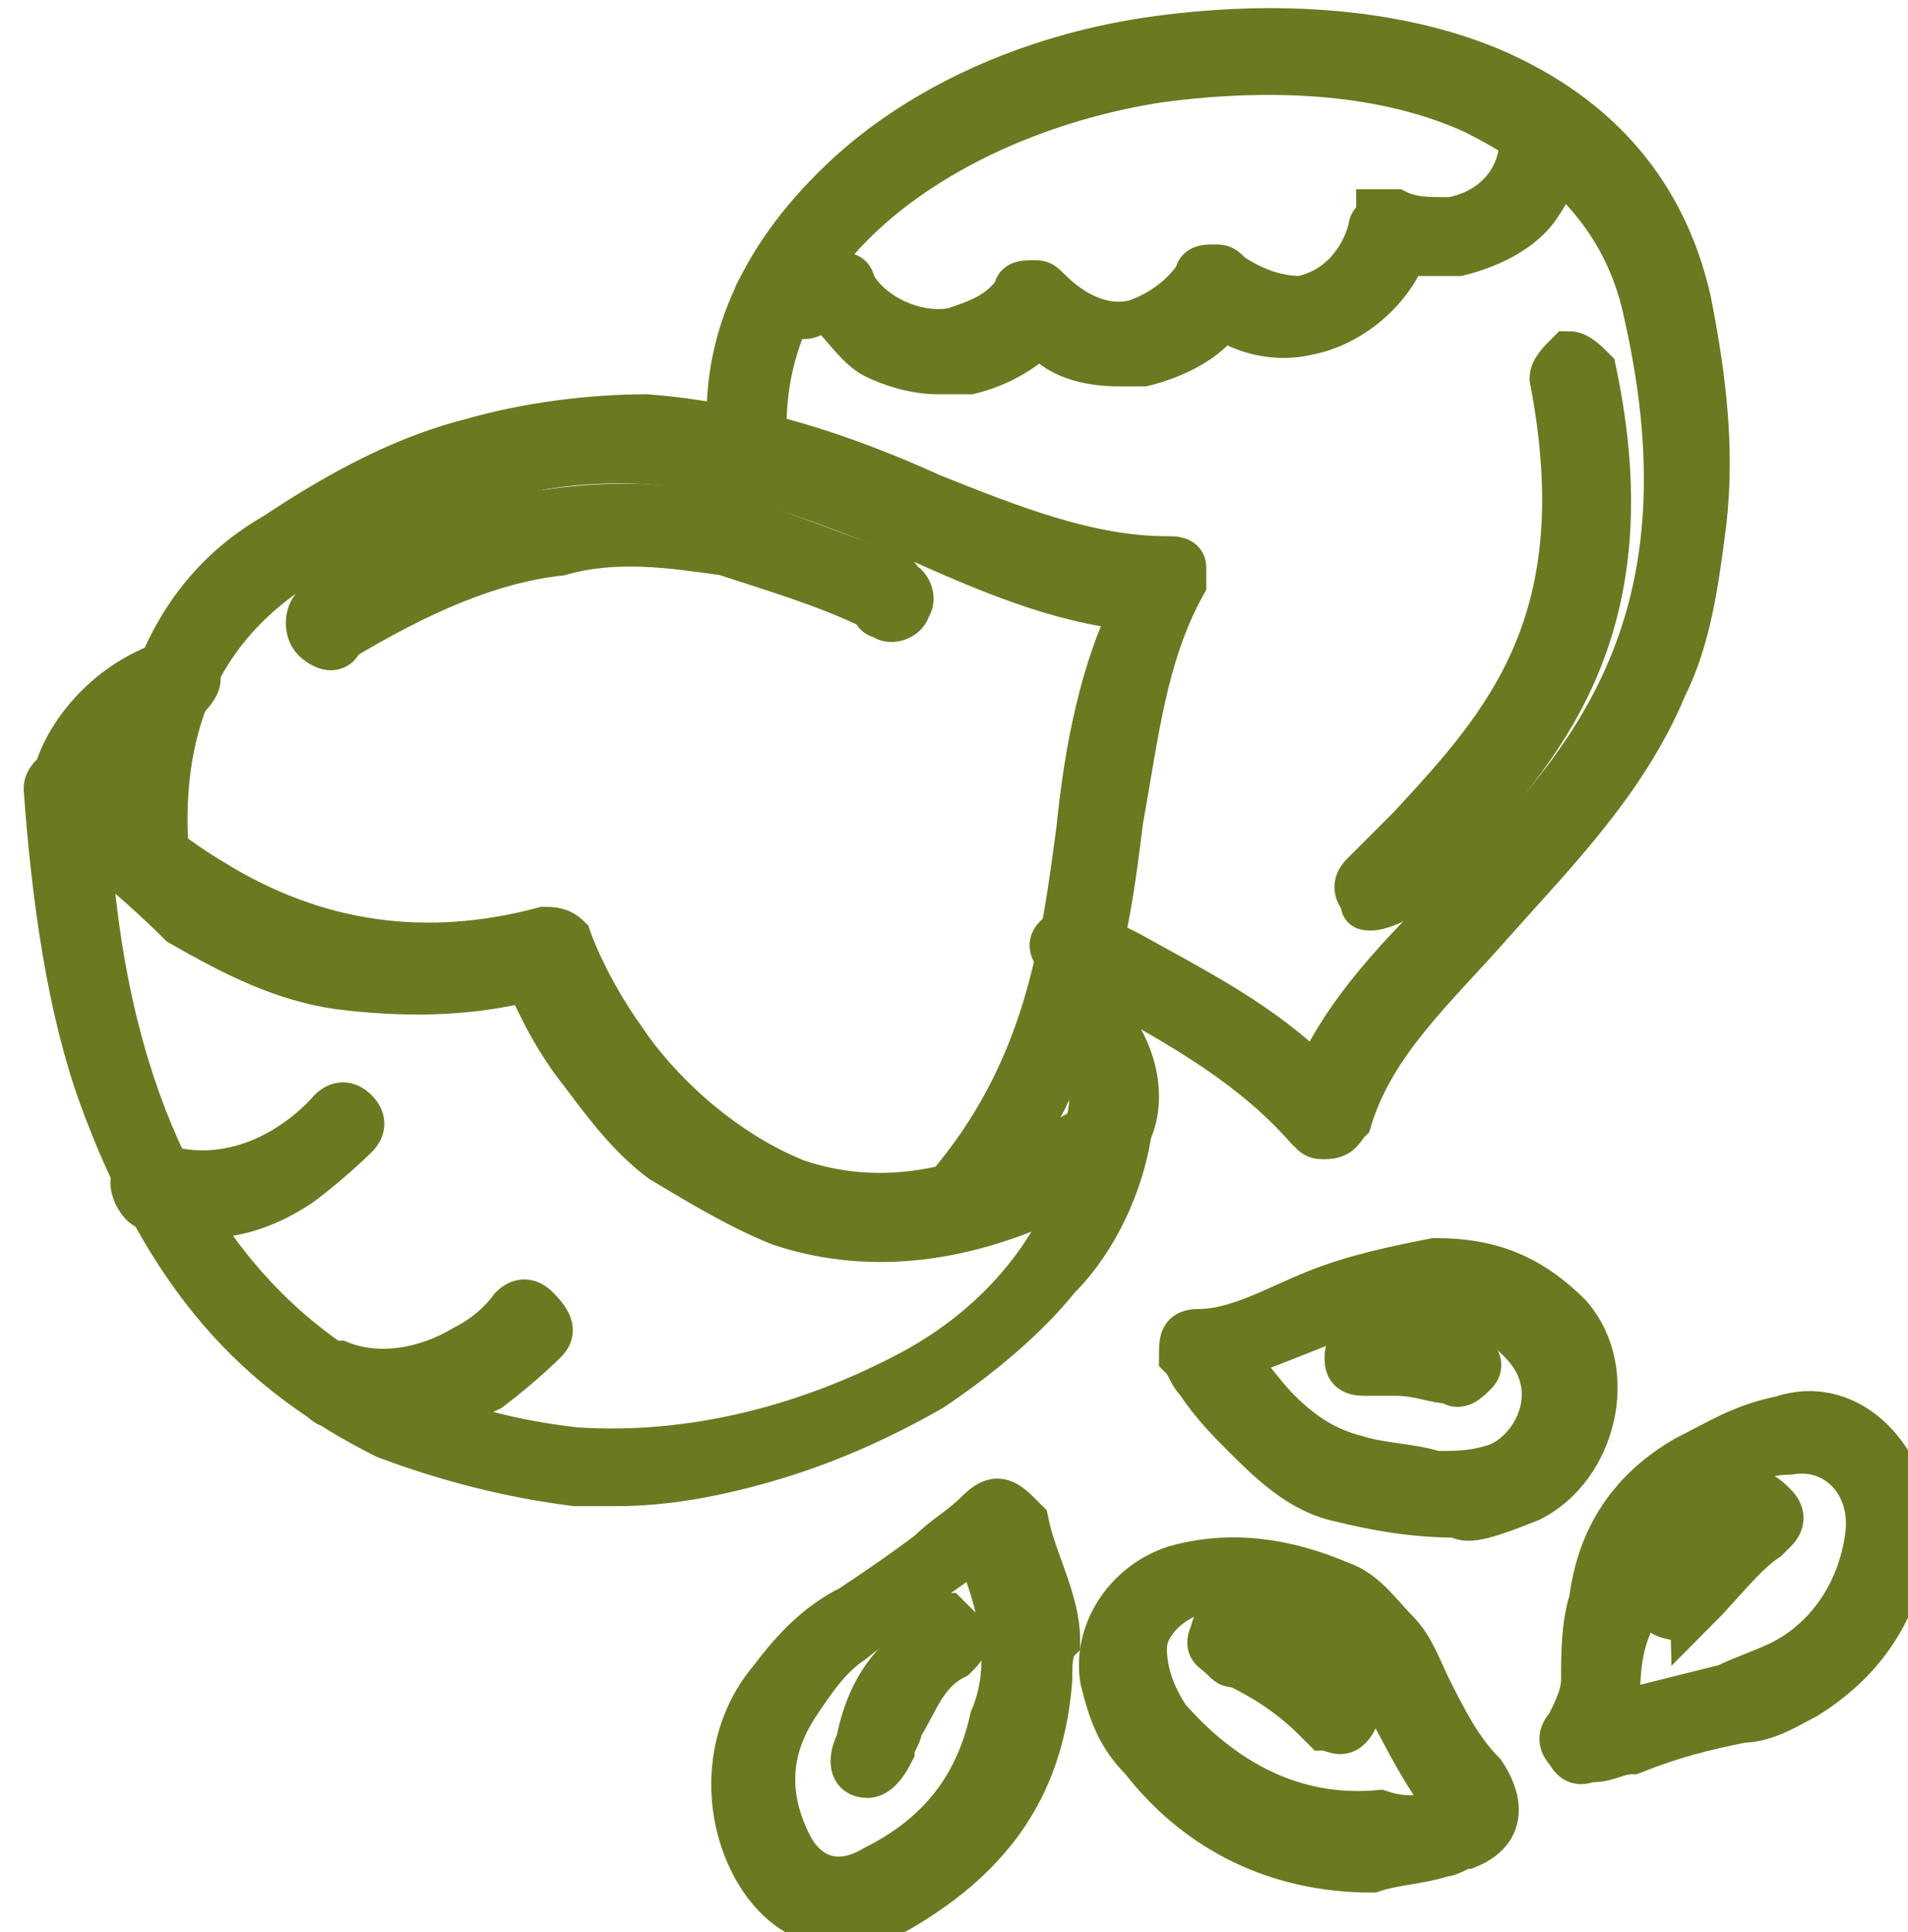 <?xml version="1.0" encoding="utf-8"?>
<!-- Generator: Adobe Illustrator 27.2.0, SVG Export Plug-In . SVG Version: 6.00 Build 0)  -->
<svg version="1.1" id="Слой_1" xmlns="http://www.w3.org/2000/svg" xmlns:xlink="http://www.w3.org/1999/xlink" x="0px" y="0px"
	 viewBox="0 0 24.2 24.5" style="enable-background:new 0 0 24.2 24.5;" xml:space="preserve"
	 stroke-width="0.6" stroke="#697A21" fill="#697A21">
<path d="M16.8,14.4c-0.1,0-0.1,0-0.2-0.1c-0.7-0.8-1.6-1.3-2.5-1.8c-0.2-0.1-0.4-0.2-0.6-0.3c-0.1-0.1-0.2-0.2-0.1-0.3
	c0.1-0.1,0.2-0.2,0.3-0.1c0.2,0.1,0.4,0.2,0.6,0.3c0.9,0.5,1.7,0.9,2.4,1.6c0.4-0.9,1.1-1.6,1.8-2.3C20.1,9.8,21.8,8,20.9,4
	c-0.3-1.5-1.4-2.2-2.2-2.6c-1.1-0.5-2.5-0.6-4-0.4c-2.6,0.4-5.3,2.1-5,4.8C9.7,5.9,9.6,6,9.5,6S9.3,5.9,9.3,5.8
	c-0.2-1.4,0.4-2.6,1.5-3.6c1-0.9,2.4-1.5,3.9-1.7s3-0.1,4.2,0.4c1.4,0.6,2.2,1.6,2.5,2.9c0.2,1,0.3,1.9,0.2,2.8
	c-0.1,0.8-0.2,1.5-0.5,2.1c-0.5,1.2-1.4,2.1-2.2,3c-0.7,0.8-1.5,1.5-1.8,2.5C17,14.3,17,14.4,16.8,14.4
	C16.9,14.4,16.9,14.4,16.8,14.4z"/>
<path d="M11.9,4.7c-0.3,0-0.6-0.1-0.8-0.2s-0.4-0.4-0.6-0.6c-0.1,0-0.2,0.1-0.3,0.1C10.1,4,10,4,9.8,4
	C9.7,4,9.6,3.9,9.6,3.8c0-0.1,0.1-0.2,0.2-0.2c0.1,0,0.2,0,0.3,0s0.3-0.1,0.4-0.1c0.1,0,0.1,0,0.2,0c0.1,0,0.1,0.1,0.1,0.1
	C11,4,11.6,4.3,12.1,4.2c0.3-0.1,0.6-0.2,0.8-0.5c0-0.1,0.1-0.1,0.2-0.1c0.1,0,0.1,0,0.2,0.1C13.6,4,14,4.2,14.4,4.1
	C14.7,4,15,3.8,15.2,3.5c0-0.1,0.1-0.1,0.2-0.1c0.1,0,0.1,0,0.2,0.1c0.3,0.2,0.6,0.3,0.9,0.3c0.5-0.1,0.8-0.5,0.9-0.9
	c0-0.1,0.1-0.1,0.1-0.2c0.1,0,0.1,0,0.2,0c0.2,0.1,0.4,0.1,0.7,0.1c0.6-0.1,1-0.6,0.9-1.2c0-0.1,0.1-0.2,0.2-0.3
	c0.1,0,0.2,0.1,0.3,0.2c0.1,0.4-0.1,0.8-0.3,1.1c-0.2,0.3-0.6,0.5-1,0.6c-0.2,0-0.5,0-0.7,0c-0.2,0.5-0.7,0.9-1.2,1
	c-0.4,0.1-0.8,0-1.1-0.2c-0.2,0.3-0.6,0.5-1,0.6c-0.1,0-0.2,0-0.3,0c-0.4,0-0.8-0.1-1-0.4c-0.2,0.2-0.5,0.4-0.9,0.5
	C12.1,4.7,12,4.7,11.9,4.7z"/>
<path d="M14.2,14.5l-0.4-0.2l0,0c0,0,0.3-0.8-0.4-1.4c-0.1-0.1-0.1-0.2,0-0.3s0.2-0.1,0.3,0c0.5,0.4,0.7,0.9,0.7,1.3
	C14.4,14.2,14.3,14.4,14.2,14.5z"/>
<g>
	<g>
		<path d="M0.9,10.2c-0.1,0-0.2-0.1-0.2-0.2c0-0.4,0.5-1.3,1.5-1.6c0.1,0,0.2,0.1,0.3,0.2c0,0.1-0.1,0.2-0.2,0.3
			C1.4,9.1,1.1,9.8,1.1,10C1.1,10.1,1,10.2,0.9,10.2L0.9,10.2z"/>
	</g>
</g>
<path d="M12.2,15.5c-0.1,0-0.1,0-0.2-0.1c-0.1-0.1-0.1-0.2,0-0.3c1.3-1.5,1.5-3.1,1.7-4.6c0.1-1,0.3-2,0.7-2.8
	c-1-0.1-1.9-0.5-2.8-0.9C9.4,5.9,7.2,5,3.7,7.2c-1.5,1-1.7,2.5-1.6,3.7c0,0.1-0.1,0.2-0.2,0.2S1.7,11,1.7,10.9C1.6,10,1.7,9.3,2,8.6
	c0.3-0.8,0.8-1.4,1.5-1.8c0.9-0.6,1.7-1,2.5-1.2c0.7-0.2,1.5-0.3,2.2-0.3c1.3,0.1,2.5,0.5,3.6,1c1,0.4,2,0.8,3,0.8
	c0.1,0,0.2,0,0.2,0.1s0,0.2,0,0.2c-0.5,0.9-0.6,1.9-0.8,3c-0.1,0.8-0.2,1.6-0.5,2.4c-0.3,0.9-0.7,1.7-1.3,2.4
	C12.3,15.4,12.2,15.5,12.2,15.5z"/>
<path d="M4.2,8.2C4.1,8.2,4,8.1,4,8.1C3.9,8,3.9,7.8,4,7.7C5.1,7,6,6.6,7,6.5c0.7-0.1,1.5-0.1,2.3,0.1
	c0.7,0.2,1.4,0.5,2,0.7c0,0,0.1,0,0.1,0.1c0.1,0,0.2,0.2,0.1,0.3c0,0.1-0.2,0.2-0.3,0.1c0,0-0.1,0-0.1-0.1C10.5,7.4,9.8,7.2,9.2,7
	C8.5,6.9,7.8,6.8,7.1,7C6.2,7.1,5.3,7.5,4.3,8.1C4.3,8.2,4.2,8.2,4.2,8.2z"/>
<g>
	<g>
		<path d="M7.8,18.8c-0.2,0-0.4,0-0.5,0c-0.8-0.1-1.6-0.3-2.4-0.6c-0.8-0.4-1.5-0.9-2.1-1.6c-0.6-0.7-1.1-1.6-1.5-2.7
			S0.7,11.4,0.6,10c0-0.1,0.1-0.2,0.2-0.2s0.2,0,0.3,0.1c0,0,0.6,0.7,1.6,1.3c1.3,0.8,2.7,1,4.2,0.6c0.1,0,0.2,0,0.3,0.1
			c0,0,0.2,0.6,0.7,1.3c0.4,0.6,1.2,1.4,2.2,1.8c1.2,0.4,2.4,0.1,3.9-0.8c0.1,0,0.2,0,0.2,0c0.1,0.1,0.1,0.1,0.1,0.2
			c-0.1,0.6-0.4,1.3-0.9,1.8c-0.4,0.5-1,1-1.6,1.4c-0.7,0.4-1.4,0.7-2.1,0.9C9,18.7,8.4,18.8,7.8,18.8z M1.1,10.6
			c0.4,6.6,4.4,7.6,6.2,7.8c1.5,0.1,3-0.3,4.3-1c1.1-0.6,1.8-1.5,2.1-2.4c-1.3,0.7-2.6,0.9-3.8,0.5c-0.5-0.2-1-0.5-1.5-0.8
			c-0.4-0.3-0.7-0.7-1-1.1c-0.4-0.5-0.6-1-0.7-1.2c-0.8,0.2-1.6,0.2-2.4,0.1c-0.7-0.1-1.3-0.4-2-0.8C1.8,11.2,1.4,10.9,1.1,10.6z"/>
	</g>
</g>
<path d="M17.4,11.5c-0.1,0-0.1,0-0.1-0.1c-0.1-0.1-0.1-0.2,0-0.3c0.2-0.2,0.4-0.4,0.6-0.6c1.2-1.3,2.4-2.6,1.8-5.7
	c0-0.1,0.1-0.2,0.2-0.3c0.1,0,0.2,0.1,0.3,0.2c0.7,3.3-0.7,4.8-1.9,6.1c-0.2,0.2-0.4,0.4-0.6,0.6C17.5,11.5,17.4,11.5,17.4,11.5z"/>
<path d="M2.6,15.4c-0.2,0-0.5,0-0.7-0.1c-0.1,0-0.2-0.2-0.2-0.3s0.2-0.2,0.3-0.2c1.3,0.4,2.2-0.7,2.2-0.7
	c0.1-0.1,0.2-0.1,0.3,0c0.1,0.1,0.1,0.2,0,0.3c0,0-0.3,0.3-0.7,0.6C3.5,15.2,3.1,15.4,2.6,15.4z"/>
<path d="M4.9,17.9c-0.2,0-0.5,0-0.7-0.1c-0.1,0-0.2-0.2-0.2-0.3c0-0.1,0.2-0.2,0.3-0.2c0.5,0.2,1.1,0.1,1.6-0.2
	c0.4-0.2,0.6-0.5,0.6-0.5c0.1-0.1,0.2-0.1,0.3,0C7,16.8,7,16.9,6.9,17c0,0-0.3,0.3-0.7,0.6C5.8,17.8,5.3,17.9,4.9,17.9z"/>
<path d="M13.3,21.3c-0.1,1.3-0.7,2.2-1.9,2.9c-0.7,0.4-1.4,0.2-1.8-0.5C9.2,23,9.2,22,9.8,21.3c0.3-0.4,0.6-0.7,1-0.9
	c0.3-0.2,0.6-0.4,1-0.7c0.2-0.2,0.4-0.3,0.6-0.5c0.2-0.2,0.3-0.2,0.5,0l0.1,0.1c0.1,0.5,0.4,1,0.4,1.5
	C13.3,20.9,13.3,21.1,13.3,21.3z M12.4,19.6c-0.6,0.4-1.1,0.8-1.6,1.2c-0.3,0.2-0.5,0.5-0.7,0.8c-0.4,0.6-0.4,1.2-0.1,1.8
	c0.2,0.4,0.6,0.6,1.1,0.3c0.8-0.4,1.3-1,1.5-1.9C12.9,21.1,12.7,20.3,12.4,19.6z"/>
<path d="M17.4,23.7c-1.2,0-2.2-0.5-2.9-1.4c-0.3-0.3-0.4-0.6-0.5-1c-0.1-0.6,0.3-1.2,0.9-1.4c0.7-0.2,1.4-0.1,2.1,0.2
	c0.3,0.1,0.5,0.4,0.7,0.6s0.3,0.5,0.4,0.7c0.2,0.4,0.4,0.8,0.7,1.1c0.2,0.3,0.3,0.7-0.2,0.9c-0.1,0-0.2,0.1-0.3,0.1
	C18,23.6,17.7,23.6,17.4,23.7L17.4,23.7z M18.4,22.9c-0.4-0.5-0.6-1-0.9-1.5c-0.1-0.2-0.2-0.3-0.3-0.5c-0.1-0.1-0.2-0.3-0.4-0.4
	c-0.5-0.3-1.1-0.4-1.7-0.3c-0.3,0.1-0.6,0.4-0.6,0.7c0,0.3,0.1,0.6,0.3,0.9c0.7,0.8,1.6,1.3,2.7,1.2C17.8,23.1,18.1,23.1,18.4,22.9
	L18.4,22.9z"/>
<g>
	<g>
		<path d="M24.2,19.4c-0.1,0.9-0.5,1.6-1.3,2.1c-0.2,0.1-0.5,0.3-0.8,0.3c-0.5,0.1-0.9,0.2-1.4,0.4
			c-0.2,0-0.3,0.1-0.5,0.1c-0.1,0-0.2,0.1-0.3-0.1c-0.1-0.1-0.1-0.2,0-0.3c0.1-0.2,0.2-0.4,0.2-0.6c0-0.3,0-0.7,0.1-1
			c0.1-0.8,0.5-1.4,1.2-1.8c0.4-0.2,0.7-0.4,1.2-0.5C23.5,17.7,24.2,18.6,24.2,19.4L24.2,19.4z M20.5,21.7c0.1,0,0.1,0,0.2,0
			c0.4-0.1,0.8-0.2,1.2-0.3c0.2-0.1,0.5-0.2,0.7-0.3c0.6-0.3,1-0.9,1.1-1.6s-0.4-1.2-1-1.1c-0.4,0-0.8,0.2-1.1,0.5
			c-0.6,0.4-0.9,0.9-0.9,1.6C20.5,20.9,20.5,21.3,20.5,21.7L20.5,21.7z"/>
	</g>
</g>
<path d="M18.5,19.2c-0.6,0-1.1-0.1-1.5-0.2c-0.5-0.1-0.9-0.5-1.2-0.8c-0.2-0.2-0.4-0.4-0.6-0.7
	c-0.1-0.1-0.1-0.2-0.2-0.3c0-0.2,0-0.3,0.2-0.3c0.5,0,1-0.3,1.5-0.5s1-0.3,1.5-0.4c0.7,0,1.2,0.2,1.7,0.7c0.6,0.7,0.3,1.9-0.5,2.3
	C18.9,19.2,18.6,19.3,18.5,19.2z M15.6,17.2c0.2,0.2,0.4,0.5,0.6,0.7c0.3,0.3,0.6,0.5,1,0.6c0.3,0.1,0.7,0.1,1,0.2
	c0.3,0,0.5,0,0.8-0.1c0.5-0.2,0.9-1,0.3-1.6c-0.1-0.1-0.3-0.3-0.5-0.4c-0.3-0.2-0.7-0.1-1.1-0.1C17,16.6,16.3,17,15.6,17.2z"/>
<path d="M12,20.5c0,0,0.1,0.1,0.2,0.2c0.1,0.1,0,0.2-0.1,0.3c-0.4,0.2-0.5,0.6-0.7,0.9c0,0.1-0.1,0.2-0.1,0.3
	c-0.1,0.2-0.2,0.3-0.3,0.3c-0.2,0-0.2-0.2-0.1-0.4c0.1-0.5,0.3-0.9,0.7-1.2C11.6,20.7,11.7,20.5,12,20.5L12,20.5z"/>
<path d="M15.7,20.5c0.1,0,0.2,0,0.3,0.1c0.4,0.1,0.7,0.4,1,0.7c0.1,0.1,0.1,0.2,0.2,0.3c0,0.1,0,0.2-0.1,0.3
	c-0.1,0.1-0.2,0-0.3,0l-0.1-0.1c-0.3-0.3-0.6-0.5-1-0.7c-0.1,0-0.1,0-0.2-0.1c-0.1-0.1-0.2-0.1-0.1-0.3
	C15.4,20.6,15.5,20.5,15.7,20.5L15.7,20.5z"/>
<path d="M21.3,20.5c-0.2,0-0.3-0.1-0.3-0.2s0-0.2,0.1-0.3c0.3-0.3,0.6-0.6,0.9-0.9c0,0,0.1-0.1,0.2-0.1
	c0.1-0.1,0.2,0,0.3,0.1c0.1,0.1,0.1,0.2,0,0.3l-0.1,0.1c-0.3,0.2-0.6,0.6-0.9,0.9C21.5,20.4,21.4,20.4,21.3,20.5L21.3,20.5z"/>
<path d="M17.7,16.9c0.2,0,0.4,0.1,0.6,0.1c0.1,0,0.2,0,0.3,0.1c0.1,0.1,0.2,0.2,0.1,0.3c-0.1,0.1-0.2,0.2-0.3,0.1
	c-0.2,0-0.4-0.1-0.7-0.1c-0.1,0-0.2,0-0.4,0c-0.2,0-0.2-0.1-0.2-0.2s0.1-0.2,0.2-0.2c0,0,0,0,0.1,0C17.5,16.9,17.6,16.9,17.7,16.9
	L17.7,16.9L17.7,16.9z"/>
</svg>
